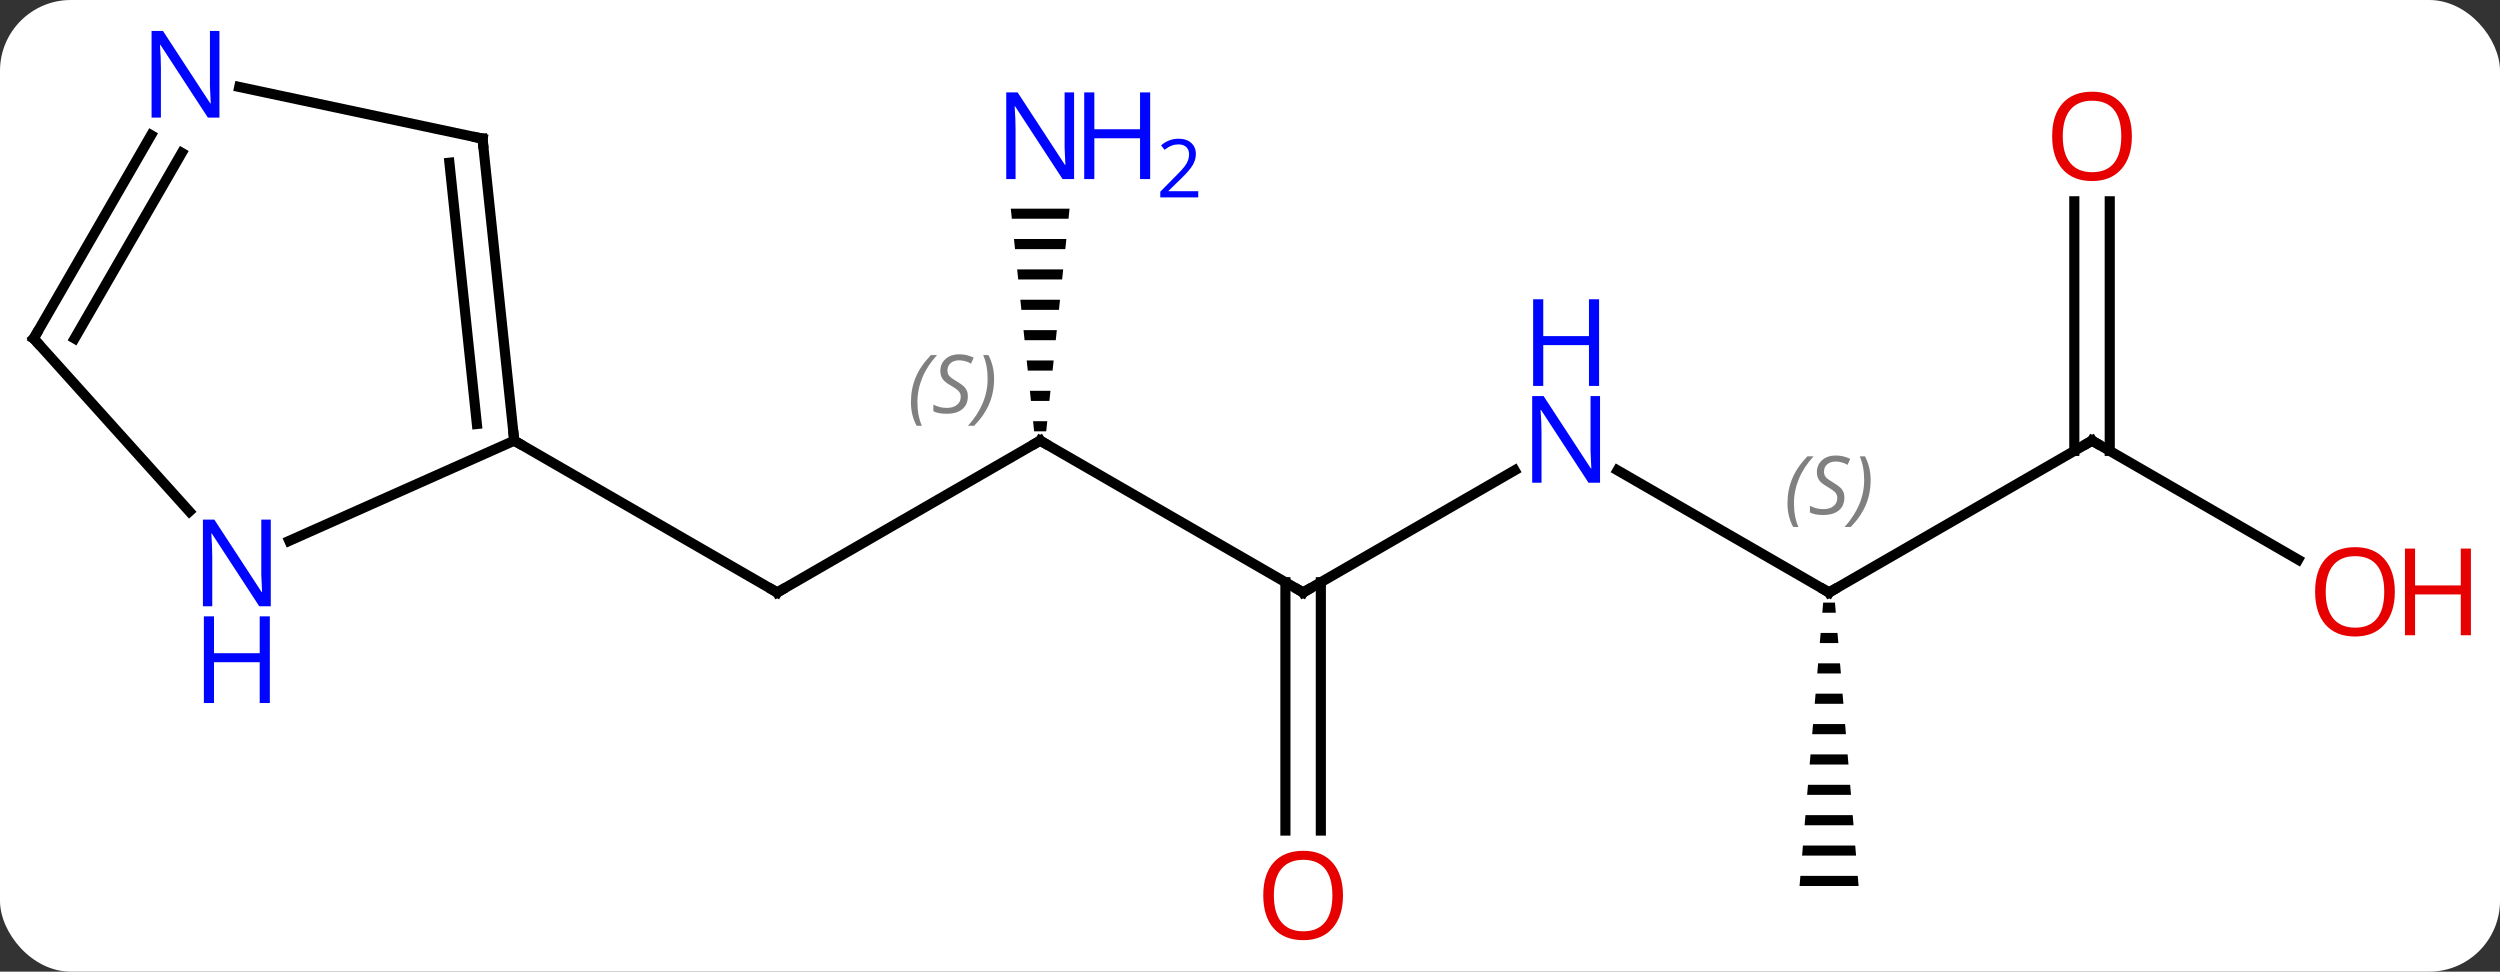 <svg width="247" viewBox="0 0 247 96" style="fill-opacity:1; color-rendering:auto; color-interpolation:auto; text-rendering:auto; stroke:black; stroke-linecap:square; stroke-miterlimit:10; shape-rendering:auto; stroke-opacity:1; fill:black; stroke-dasharray:none; font-weight:normal; stroke-width:1; font-family:'Open Sans'; font-style:normal; stroke-linejoin:miter; font-size:12; stroke-dashoffset:0; image-rendering:auto;" height="96" class="cas-substance-image" xmlns:xlink="http://www.w3.org/1999/xlink" xmlns="http://www.w3.org/2000/svg"><rect x="0" y="0" width="247" height="96" fill="#333333" stroke="none"/><svg class="cas-substance-single-component"><rect y="0" x="0" width="247" stroke="none" ry="7" rx="7" height="96" fill="white" class="cas-substance-group"/><svg y="0" x="0" width="247" viewBox="0 0 247 96" style="fill:black;" height="96" class="cas-substance-single-component-image"><svg><g><g transform="translate(118,48)" style="text-rendering:geometricPrecision; color-rendering:optimizeQuality; color-interpolation:linearRGB; stroke-linecap:butt; image-rendering:optimizeQuality;"><line y2="-4.464" y1="10.536" x2="-15.231" x1="-41.211" style="fill:none;"/><line y2="-4.464" y1="10.536" x2="-67.194" x1="-41.211" style="fill:none;"/><line y2="10.536" y1="-4.464" x2="10.749" x1="-15.231" style="fill:none;"/><path style="stroke:none;" d="M-18.134 -27.386 L-18.029 -26.386 L-12.432 -26.386 L-12.328 -27.386 ZM-17.82 -24.386 L-17.715 -23.386 L-12.747 -23.386 L-12.642 -24.386 ZM-17.505 -21.386 L-17.4 -20.386 L-13.062 -20.386 L-12.957 -21.386 ZM-17.191 -18.386 L-17.086 -17.386 L-13.376 -17.386 L-13.271 -18.386 ZM-16.876 -15.386 L-16.771 -14.386 L-13.691 -14.386 L-13.586 -15.386 ZM-16.562 -12.386 L-16.457 -11.386 L-14.005 -11.386 L-13.9 -12.386 ZM-16.247 -9.386 L-16.142 -8.386 L-14.32 -8.386 L-14.215 -9.386 ZM-15.932 -6.386 L-15.828 -5.386 L-14.634 -5.386 L-14.53 -6.386 Z"/><line y2="-1.529" y1="10.536" x2="31.648" x1="10.749" style="fill:none;"/><line y2="34.059" y1="9.526" x2="8.999" x1="8.999" style="fill:none;"/><line y2="34.059" y1="9.526" x2="12.499" x1="12.499" style="fill:none;"/><line y2="10.536" y1="-1.529" x2="62.712" x1="41.816" style="fill:none;"/><line y2="-4.464" y1="10.536" x2="88.692" x1="62.712" style="fill:none;"/><path style="stroke:none;" d="M62.129 11.536 L62.045 12.536 L63.379 12.536 L63.295 11.536 ZM61.879 14.536 L61.795 15.536 L63.629 15.536 L63.545 14.536 ZM61.629 17.536 L61.545 18.536 L63.879 18.536 L63.795 17.536 ZM61.379 20.536 L61.295 21.536 L64.129 21.536 L64.045 20.536 ZM61.129 23.536 L61.045 24.536 L64.379 24.536 L64.295 23.536 ZM60.879 26.536 L60.795 27.536 L64.629 27.536 L64.545 26.536 ZM60.629 29.536 L60.545 30.536 L64.879 30.536 L64.795 29.536 ZM60.379 32.536 L60.295 33.536 L65.129 33.536 L65.045 32.536 ZM60.129 35.536 L60.045 36.536 L65.379 36.536 L65.295 35.536 ZM59.879 38.536 L59.795 39.536 L65.629 39.536 L65.545 38.536 Z"/><line y2="7.295" y1="-4.464" x2="109.058" x1="88.692" style="fill:none;"/><line y2="-28.112" y1="-3.454" x2="90.442" x1="90.442" style="fill:none;"/><line y2="-28.112" y1="-3.454" x2="86.942" x1="86.942" style="fill:none;"/><line y2="-34.299" y1="-4.464" x2="-70.329" x1="-67.194" style="fill:none;"/><line y2="-31.924" y1="-6.108" x2="-73.599" x1="-70.886" style="fill:none;"/><line y2="5.434" y1="-4.464" x2="-89.42" x1="-67.194" style="fill:none;"/><line y2="-39.408" y1="-34.299" x2="-94.364" x1="-70.329" style="fill:none;"/><line y2="-14.556" y1="2.531" x2="-114.672" x1="-99.289" style="fill:none;"/><line y2="-14.556" y1="-34.648" x2="-114.672" x1="-103.072" style="fill:none;"/><line y2="-14.556" y1="-32.898" x2="-110.631" x1="-100.041" style="fill:none;"/><path style="fill:none; stroke-miterlimit:5;" d="M-40.778 10.286 L-41.211 10.536 L-41.644 10.286"/><path style="fill:none; stroke-miterlimit:5;" d="M-15.664 -4.214 L-15.231 -4.464 L-14.798 -4.214"/></g><g transform="translate(118,48)" style="stroke-linecap:butt; font-size:8.4px; fill:gray; text-rendering:geometricPrecision; image-rendering:optimizeQuality; color-rendering:optimizeQuality; font-family:'Open Sans'; font-style:italic; stroke:gray; color-interpolation:linearRGB; stroke-miterlimit:5;"><path style="stroke:none;" d="M-28 -8.261 Q-28 -9.589 -27.531 -10.714 Q-27.062 -11.839 -26.031 -12.917 L-25.422 -12.917 Q-26.39 -11.855 -26.875 -10.683 Q-27.359 -9.511 -27.359 -8.277 Q-27.359 -6.949 -26.922 -5.933 L-27.437 -5.933 Q-28 -6.964 -28 -8.261 ZM-22.377 -8.855 Q-22.377 -8.027 -22.924 -7.574 Q-23.471 -7.12 -24.471 -7.12 Q-24.877 -7.12 -25.19 -7.175 Q-25.502 -7.23 -25.783 -7.37 L-25.783 -8.027 Q-25.158 -7.699 -24.455 -7.699 Q-23.83 -7.699 -23.455 -7.995 Q-23.08 -8.292 -23.08 -8.808 Q-23.08 -9.12 -23.283 -9.347 Q-23.486 -9.573 -24.049 -9.902 Q-24.643 -10.23 -24.869 -10.558 Q-25.096 -10.886 -25.096 -11.339 Q-25.096 -12.073 -24.58 -12.534 Q-24.065 -12.995 -23.221 -12.995 Q-22.846 -12.995 -22.51 -12.917 Q-22.174 -12.839 -21.799 -12.667 L-22.065 -12.073 Q-22.315 -12.23 -22.635 -12.316 Q-22.955 -12.402 -23.221 -12.402 Q-23.752 -12.402 -24.073 -12.128 Q-24.393 -11.855 -24.393 -11.386 Q-24.393 -11.183 -24.323 -11.034 Q-24.252 -10.886 -24.111 -10.753 Q-23.971 -10.62 -23.549 -10.37 Q-22.986 -10.027 -22.783 -9.831 Q-22.58 -9.636 -22.479 -9.402 Q-22.377 -9.167 -22.377 -8.855 ZM-19.783 -10.573 Q-19.783 -9.245 -20.259 -8.113 Q-20.736 -6.98 -21.751 -5.933 L-22.361 -5.933 Q-20.423 -8.089 -20.423 -10.573 Q-20.423 -11.902 -20.861 -12.917 L-20.345 -12.917 Q-19.783 -11.855 -19.783 -10.573 Z"/><path style="fill:none; stroke:black;" d="M10.316 10.286 L10.749 10.536 L11.182 10.286"/></g><g transform="translate(118,48)" style="stroke-linecap:butt; fill:rgb(0,5,255); text-rendering:geometricPrecision; color-rendering:optimizeQuality; image-rendering:optimizeQuality; font-family:'Open Sans'; stroke:rgb(0,5,255); color-interpolation:linearRGB; stroke-miterlimit:5;"><path style="stroke:none;" d="M-11.879 -30.308 L-13.02 -30.308 L-17.708 -37.495 L-17.754 -37.495 Q-17.661 -36.23 -17.661 -35.183 L-17.661 -30.308 L-18.583 -30.308 L-18.583 -38.87 L-17.458 -38.87 L-12.786 -31.714 L-12.739 -31.714 Q-12.739 -31.87 -12.786 -32.73 Q-12.833 -33.589 -12.817 -33.964 L-12.817 -38.87 L-11.879 -38.87 L-11.879 -30.308 Z"/><path style="stroke:none;" d="M-4.364 -30.308 L-5.364 -30.308 L-5.364 -34.339 L-9.879 -34.339 L-9.879 -30.308 L-10.879 -30.308 L-10.879 -38.87 L-9.879 -38.87 L-9.879 -35.23 L-5.364 -35.23 L-5.364 -38.87 L-4.364 -38.87 L-4.364 -30.308 Z"/><path style="stroke:none;" d="M0.386 -28.498 L-3.364 -28.498 L-3.364 -29.061 L-1.864 -30.576 Q-1.176 -31.264 -0.958 -31.561 Q-0.739 -31.858 -0.629 -32.139 Q-0.52 -32.42 -0.52 -32.748 Q-0.52 -33.202 -0.793 -33.467 Q-1.067 -33.733 -1.567 -33.733 Q-1.911 -33.733 -2.231 -33.616 Q-2.551 -33.498 -2.942 -33.202 L-3.286 -33.639 Q-2.504 -34.295 -1.567 -34.295 Q-0.77 -34.295 -0.309 -33.881 Q0.152 -33.467 0.152 -32.78 Q0.152 -32.233 -0.153 -31.701 Q-0.458 -31.17 -1.301 -30.358 L-2.551 -29.139 L-2.551 -29.108 L0.386 -29.108 L0.386 -28.498 Z"/><path style="stroke:none;" d="M40.084 -0.308 L38.943 -0.308 L34.255 -7.495 L34.209 -7.495 Q34.302 -6.23 34.302 -5.183 L34.302 -0.308 L33.38 -0.308 L33.38 -8.87 L34.505 -8.87 L39.177 -1.714 L39.224 -1.714 Q39.224 -1.87 39.177 -2.73 Q39.13 -3.589 39.146 -3.964 L39.146 -8.87 L40.084 -8.87 L40.084 -0.308 Z"/><path style="stroke:none;" d="M39.99 -9.87 L38.99 -9.87 L38.99 -13.902 L34.474 -13.902 L34.474 -9.87 L33.474 -9.87 L33.474 -18.433 L34.474 -18.433 L34.474 -14.792 L38.99 -14.792 L38.99 -18.433 L39.99 -18.433 L39.99 -9.87 Z"/><path style="fill:rgb(230,0,0); stroke:none;" d="M14.687 40.466 Q14.687 42.528 13.647 43.708 Q12.608 44.888 10.765 44.888 Q8.874 44.888 7.843 43.724 Q6.811 42.559 6.811 40.45 Q6.811 38.356 7.843 37.208 Q8.874 36.059 10.765 36.059 Q12.624 36.059 13.655 37.231 Q14.687 38.403 14.687 40.466 ZM7.858 40.466 Q7.858 42.2 8.601 43.106 Q9.343 44.013 10.765 44.013 Q12.187 44.013 12.913 43.114 Q13.64 42.216 13.64 40.466 Q13.64 38.731 12.913 37.841 Q12.187 36.95 10.765 36.95 Q9.343 36.95 8.601 37.849 Q7.858 38.747 7.858 40.466 Z"/><path style="fill:none; stroke:black;" d="M62.279 10.286 L62.712 10.536 L63.145 10.286"/></g><g transform="translate(118,48)" style="stroke-linecap:butt; font-size:8.4px; fill:gray; text-rendering:geometricPrecision; image-rendering:optimizeQuality; color-rendering:optimizeQuality; font-family:'Open Sans'; font-style:italic; stroke:gray; color-interpolation:linearRGB; stroke-miterlimit:5;"><path style="stroke:none;" d="M58.603 1.739 Q58.603 0.411 59.072 -0.714 Q59.541 -1.839 60.572 -2.917 L61.182 -2.917 Q60.213 -1.855 59.728 -0.683 Q59.244 0.489 59.244 1.724 Q59.244 3.052 59.682 4.067 L59.166 4.067 Q58.603 3.036 58.603 1.739 ZM64.226 1.145 Q64.226 1.974 63.679 2.427 Q63.132 2.88 62.132 2.88 Q61.726 2.88 61.413 2.825 Q61.101 2.77 60.82 2.63 L60.82 1.974 Q61.445 2.302 62.148 2.302 Q62.773 2.302 63.148 2.005 Q63.523 1.708 63.523 1.192 Q63.523 0.88 63.32 0.653 Q63.117 0.427 62.554 0.099 Q61.96 -0.23 61.734 -0.558 Q61.507 -0.886 61.507 -1.339 Q61.507 -2.073 62.023 -2.534 Q62.538 -2.995 63.382 -2.995 Q63.757 -2.995 64.093 -2.917 Q64.429 -2.839 64.804 -2.667 L64.538 -2.073 Q64.288 -2.23 63.968 -2.316 Q63.648 -2.401 63.382 -2.401 Q62.851 -2.401 62.531 -2.128 Q62.21 -1.855 62.21 -1.386 Q62.21 -1.183 62.281 -1.034 Q62.351 -0.886 62.492 -0.753 Q62.632 -0.62 63.054 -0.37 Q63.617 -0.026 63.82 0.169 Q64.023 0.364 64.124 0.599 Q64.226 0.833 64.226 1.145 ZM66.82 -0.573 Q66.82 0.755 66.344 1.888 Q65.867 3.02 64.852 4.067 L64.242 4.067 Q66.18 1.911 66.18 -0.573 Q66.18 -1.901 65.742 -2.917 L66.258 -2.917 Q66.82 -1.855 66.82 -0.573 Z"/><path style="fill:none; stroke:black;" d="M88.259 -4.214 L88.692 -4.464 L89.125 -4.214"/></g><g transform="translate(118,48)" style="stroke-linecap:butt; fill:rgb(230,0,0); text-rendering:geometricPrecision; color-rendering:optimizeQuality; image-rendering:optimizeQuality; font-family:'Open Sans'; stroke:rgb(230,0,0); color-interpolation:linearRGB; stroke-miterlimit:5;"><path style="stroke:none;" d="M118.609 10.466 Q118.609 12.528 117.57 13.708 Q116.531 14.888 114.688 14.888 Q112.797 14.888 111.766 13.723 Q110.734 12.559 110.734 10.45 Q110.734 8.356 111.766 7.208 Q112.797 6.059 114.688 6.059 Q116.547 6.059 117.578 7.231 Q118.609 8.403 118.609 10.466 ZM111.781 10.466 Q111.781 12.2 112.524 13.106 Q113.266 14.013 114.688 14.013 Q116.109 14.013 116.836 13.114 Q117.563 12.216 117.563 10.466 Q117.563 8.731 116.836 7.841 Q116.109 6.95 114.688 6.95 Q113.266 6.95 112.524 7.848 Q111.781 8.747 111.781 10.466 Z"/><path style="stroke:none;" d="M126.125 14.763 L125.125 14.763 L125.125 10.731 L120.609 10.731 L120.609 14.763 L119.609 14.763 L119.609 6.2 L120.609 6.2 L120.609 9.841 L125.125 9.841 L125.125 6.2 L126.125 6.2 L126.125 14.763 Z"/><path style="stroke:none;" d="M92.629 -34.534 Q92.629 -32.472 91.59 -31.292 Q90.551 -30.112 88.708 -30.112 Q86.817 -30.112 85.786 -31.276 Q84.754 -32.441 84.754 -34.55 Q84.754 -36.644 85.786 -37.792 Q86.817 -38.941 88.708 -38.941 Q90.567 -38.941 91.598 -37.769 Q92.629 -36.597 92.629 -34.534 ZM85.801 -34.534 Q85.801 -32.8 86.544 -31.894 Q87.286 -30.987 88.708 -30.987 Q90.129 -30.987 90.856 -31.886 Q91.583 -32.784 91.583 -34.534 Q91.583 -36.269 90.856 -37.159 Q90.129 -38.05 88.708 -38.05 Q87.286 -38.05 86.544 -37.151 Q85.801 -36.253 85.801 -34.534 Z"/><path style="fill:none; stroke:black;" d="M-67.246 -4.961 L-67.194 -4.464 L-66.761 -4.214"/><path style="fill:none; stroke:black;" d="M-70.277 -33.802 L-70.329 -34.299 L-70.818 -34.403"/><path style="fill:rgb(0,5,255); stroke:none;" d="M-91.247 11.896 L-92.388 11.896 L-97.076 4.709 L-97.122 4.709 Q-97.029 5.974 -97.029 7.021 L-97.029 11.896 L-97.951 11.896 L-97.951 3.334 L-96.826 3.334 L-92.154 10.49 L-92.107 10.49 Q-92.107 10.334 -92.154 9.474 Q-92.201 8.615 -92.185 8.24 L-92.185 3.334 L-91.247 3.334 L-91.247 11.896 Z"/><path style="fill:rgb(0,5,255); stroke:none;" d="M-91.341 21.459 L-92.341 21.459 L-92.341 17.427 L-96.857 17.427 L-96.857 21.459 L-97.857 21.459 L-97.857 12.896 L-96.857 12.896 L-96.857 16.537 L-92.341 16.537 L-92.341 12.896 L-91.341 12.896 L-91.341 21.459 Z"/><path style="fill:rgb(0,5,255); stroke:none;" d="M-96.32 -36.38 L-97.461 -36.38 L-102.149 -43.567 L-102.195 -43.567 Q-102.102 -42.302 -102.102 -41.255 L-102.102 -36.38 L-103.024 -36.38 L-103.024 -44.942 L-101.899 -44.942 L-97.227 -37.786 L-97.18 -37.786 Q-97.18 -37.942 -97.227 -38.802 Q-97.274 -39.661 -97.258 -40.036 L-97.258 -44.942 L-96.32 -44.942 L-96.32 -36.38 Z"/><path style="fill:none; stroke:black;" d="M-114.338 -14.184 L-114.672 -14.556 L-114.422 -14.989"/></g></g></svg></svg></svg></svg>